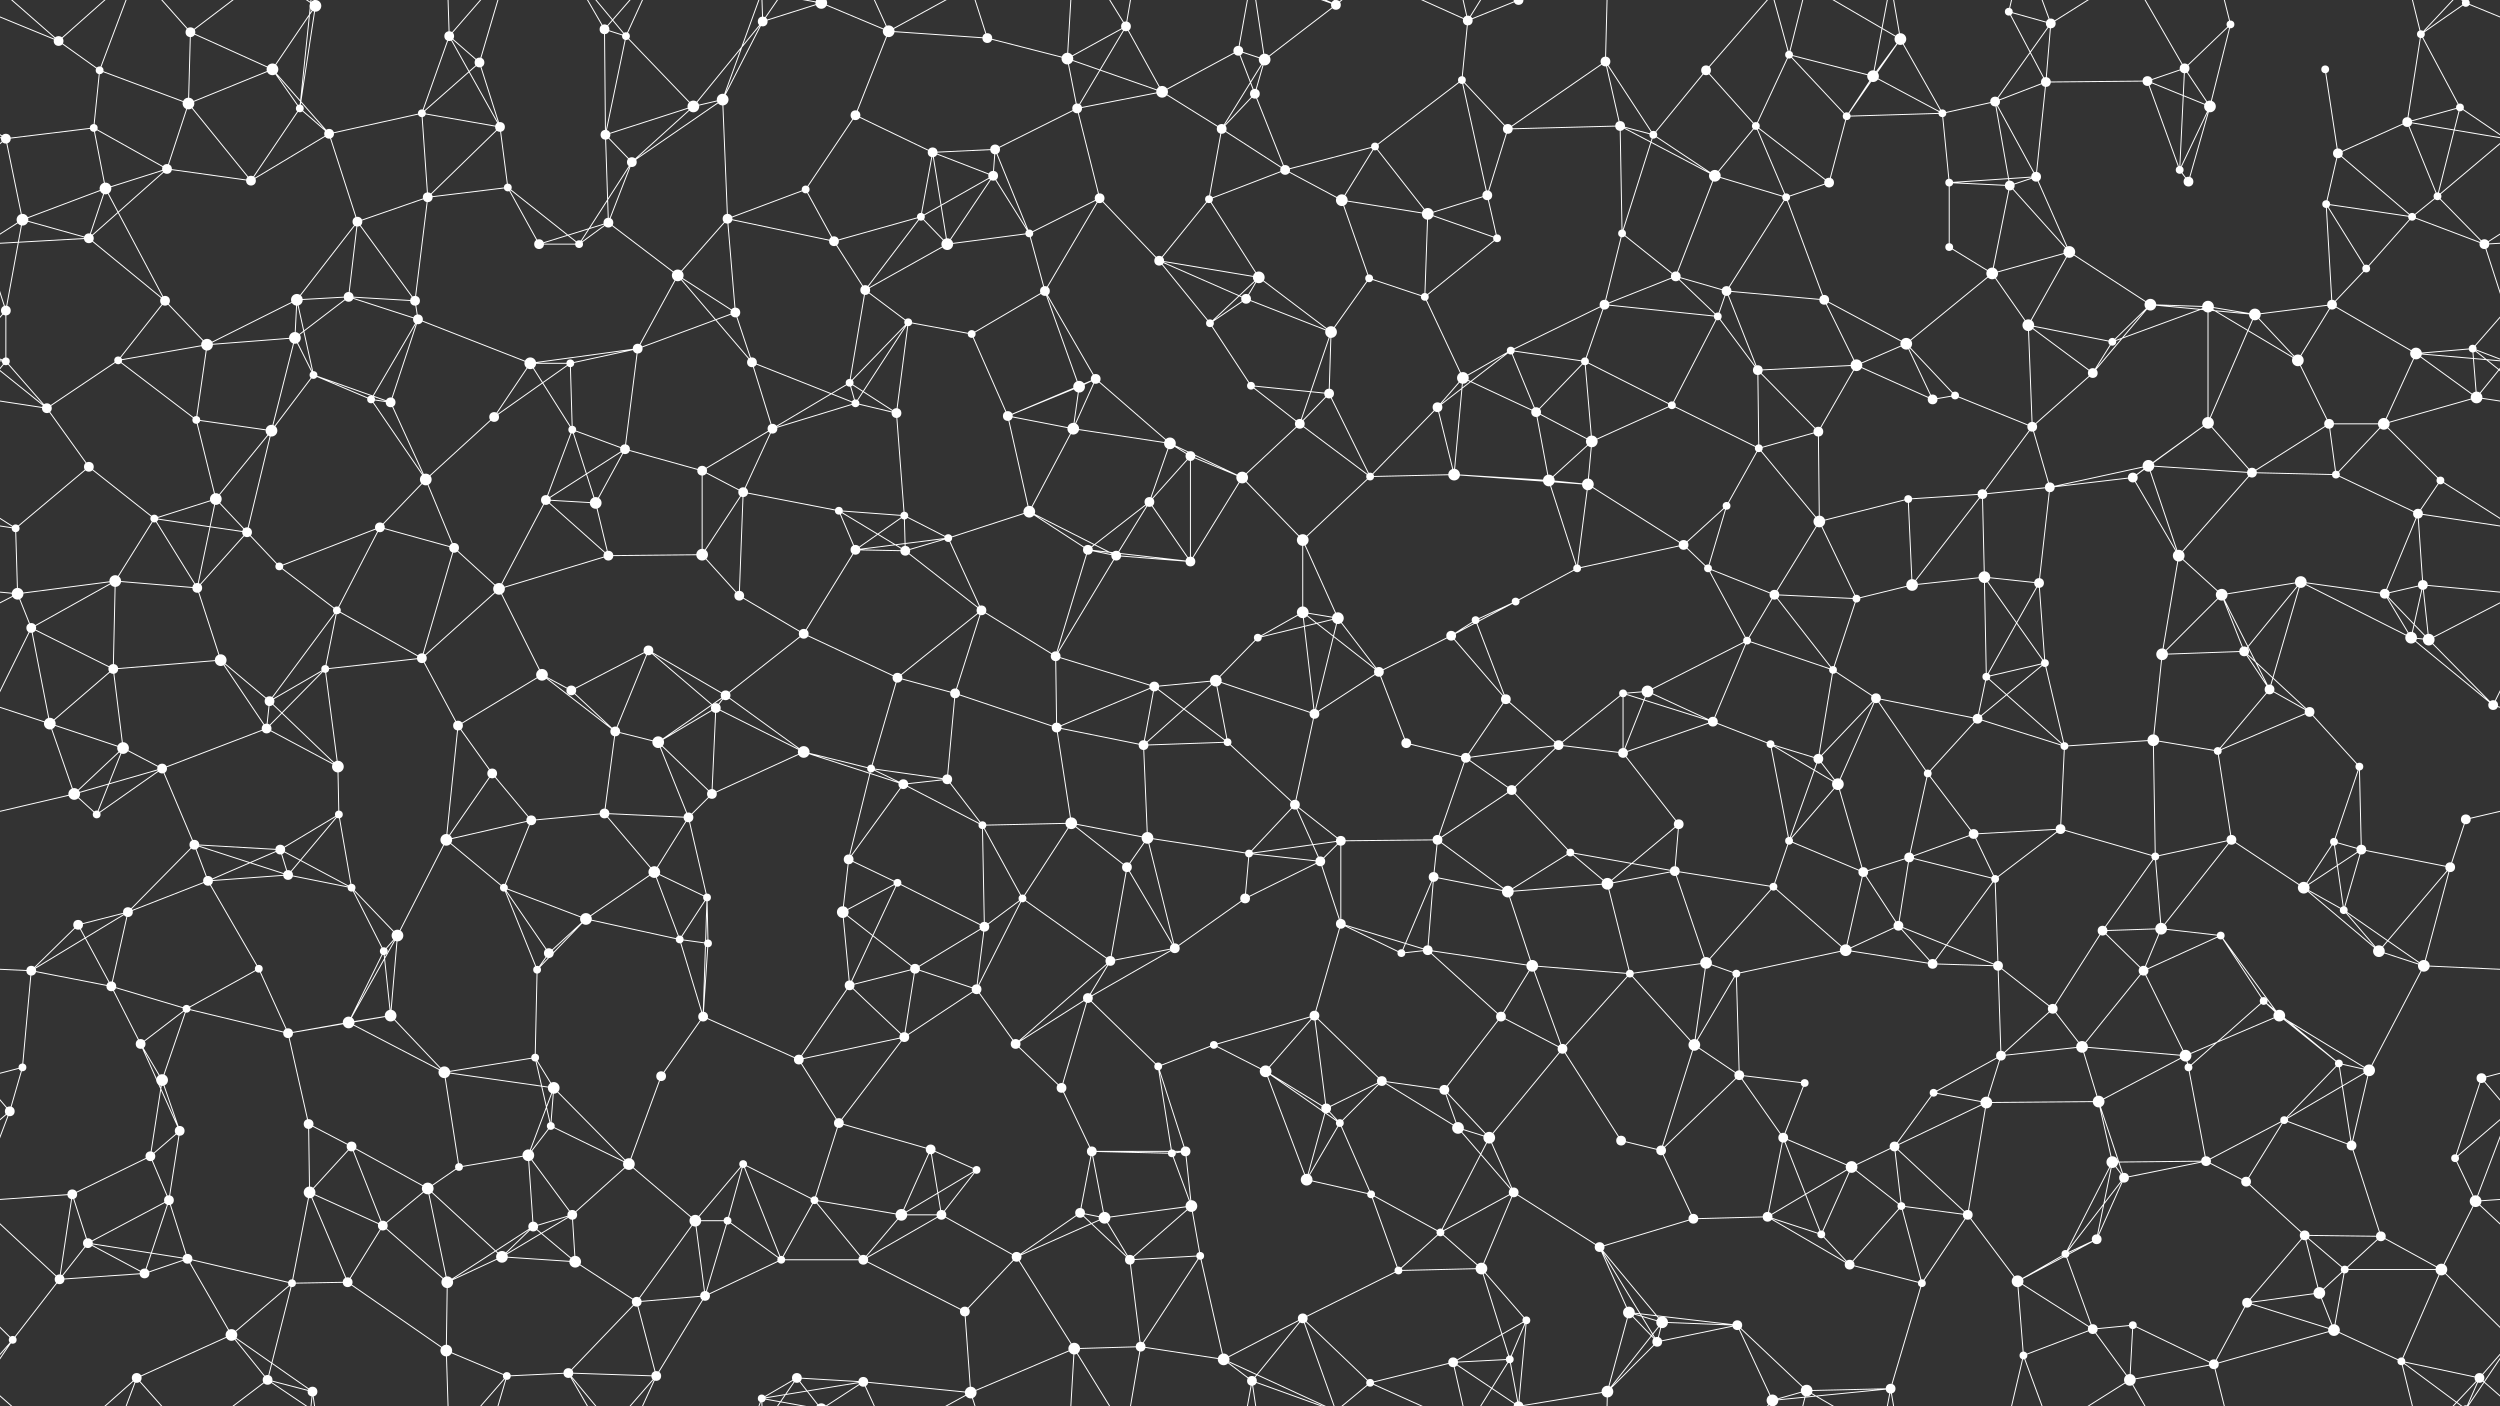 <svg xmlns="http://www.w3.org/2000/svg" width="2560" height="1440" fill="#fff"><rect width="100%" height="100%" fill="#333333" stroke="none"/><circle cx="60" cy="42" r="5"/><circle cx="102" cy="72" r="4"/><circle cx="195" cy="33" r="5"/><circle cx="279" cy="71" r="6"/><circle cx="323" cy="6" r="6"/><circle cx="460" cy="37" r="5"/><circle cx="491" cy="64" r="5"/><circle cx="619" cy="30" r="5"/><circle cx="641" cy="37" r="4"/><circle cx="781" cy="22" r="5"/><circle cx="841" cy="3" r="6"/><circle cx="841" cy="1443" r="6"/><circle cx="910" cy="32" r="6"/><circle cx="1011" cy="39" r="5"/><circle cx="1093" cy="60" r="6"/><circle cx="1153" cy="27" r="5"/><circle cx="1268" cy="52" r="5"/><circle cx="1295" cy="61" r="6"/><circle cx="1368" cy="5" r="5"/><circle cx="1503" cy="21" r="5"/><circle cx="1555" cy="0" r="5"/><circle cx="1555" cy="1440" r="5"/><circle cx="1644" cy="63" r="5"/><circle cx="1747" cy="72" r="5"/><circle cx="1832" cy="56" r="4"/><circle cx="1918" cy="78" r="6"/><circle cx="1946" cy="40" r="6"/><circle cx="2057" cy="12" r="4"/><circle cx="2100" cy="24" r="5"/><circle cx="2237" cy="70" r="5"/><circle cx="2284" cy="25" r="4"/><circle cx="2381" cy="71" r="4"/><circle cx="2479" cy="35" r="4"/><circle cx="2525" cy="3" r="4"/><circle cx="2525" cy="1443" r="4"/><circle cx="6" cy="142" r="5"/><circle cx="96" cy="131" r="4"/><circle cx="193" cy="106" r="6"/><circle cx="307" cy="111" r="4"/><circle cx="337" cy="137" r="5"/><circle cx="432" cy="116" r="4"/><circle cx="512" cy="130" r="5"/><circle cx="620" cy="138" r="5"/><circle cx="710" cy="109" r="6"/><circle cx="740" cy="102" r="6"/><circle cx="876" cy="118" r="5"/><circle cx="955" cy="156" r="5"/><circle cx="1019" cy="153" r="5"/><circle cx="1103" cy="111" r="5"/><circle cx="1190" cy="94" r="6"/><circle cx="1251" cy="132" r="5"/><circle cx="1285" cy="96" r="5"/><circle cx="1408" cy="150" r="4"/><circle cx="1497" cy="82" r="4"/><circle cx="1544" cy="132" r="5"/><circle cx="1659" cy="129" r="5"/><circle cx="1693" cy="138" r="4"/><circle cx="1798" cy="129" r="4"/><circle cx="1891" cy="119" r="4"/><circle cx="1989" cy="116" r="4"/><circle cx="2043" cy="104" r="5"/><circle cx="2095" cy="84" r="5"/><circle cx="2199" cy="83" r="5"/><circle cx="2263" cy="109" r="6"/><circle cx="2394" cy="157" r="5"/><circle cx="2465" cy="125" r="5"/><circle cx="2519" cy="110" r="4"/><circle cx="23" cy="225" r="6"/><circle cx="108" cy="193" r="6"/><circle cx="171" cy="173" r="5"/><circle cx="257" cy="185" r="5"/><circle cx="366" cy="227" r="5"/><circle cx="438" cy="202" r="5"/><circle cx="520" cy="192" r="4"/><circle cx="623" cy="228" r="5"/><circle cx="647" cy="166" r="5"/><circle cx="745" cy="224" r="5"/><circle cx="825" cy="194" r="4"/><circle cx="943" cy="222" r="4"/><circle cx="1017" cy="180" r="5"/><circle cx="1054" cy="239" r="4"/><circle cx="1126" cy="203" r="5"/><circle cx="1238" cy="204" r="4"/><circle cx="1316" cy="174" r="5"/><circle cx="1374" cy="205" r="6"/><circle cx="1462" cy="219" r="6"/><circle cx="1523" cy="200" r="5"/><circle cx="1661" cy="239" r="4"/><circle cx="1756" cy="180" r="6"/><circle cx="1829" cy="202" r="4"/><circle cx="1873" cy="187" r="5"/><circle cx="1996" cy="187" r="4"/><circle cx="2058" cy="190" r="5"/><circle cx="2085" cy="181" r="5"/><circle cx="2232" cy="174" r="4"/><circle cx="2241" cy="186" r="5"/><circle cx="2382" cy="209" r="4"/><circle cx="2470" cy="222" r="4"/><circle cx="2496" cy="201" r="4"/><circle cx="6" cy="318" r="5"/><circle cx="91" cy="244" r="5"/><circle cx="169" cy="308" r="5"/><circle cx="304" cy="307" r="6"/><circle cx="357" cy="304" r="5"/><circle cx="425" cy="308" r="5"/><circle cx="552" cy="250" r="5"/><circle cx="593" cy="250" r="4"/><circle cx="694" cy="282" r="6"/><circle cx="753" cy="320" r="5"/><circle cx="854" cy="247" r="5"/><circle cx="886" cy="297" r="5"/><circle cx="970" cy="250" r="6"/><circle cx="1070" cy="298" r="5"/><circle cx="1187" cy="267" r="5"/><circle cx="1276" cy="306" r="5"/><circle cx="1289" cy="284" r="6"/><circle cx="1402" cy="285" r="4"/><circle cx="1459" cy="304" r="4"/><circle cx="1533" cy="244" r="4"/><circle cx="1643" cy="312" r="5"/><circle cx="1716" cy="283" r="5"/><circle cx="1768" cy="298" r="5"/><circle cx="1868" cy="307" r="5"/><circle cx="1996" cy="253" r="4"/><circle cx="2040" cy="280" r="6"/><circle cx="2119" cy="258" r="6"/><circle cx="2202" cy="312" r="6"/><circle cx="2261" cy="314" r="6"/><circle cx="2388" cy="312" r="5"/><circle cx="2423" cy="275" r="4"/><circle cx="2544" cy="250" r="5"/><circle cx="6" cy="370" r="4"/><circle cx="121" cy="369" r="4"/><circle cx="212" cy="353" r="6"/><circle cx="302" cy="346" r="6"/><circle cx="321" cy="384" r="4"/><circle cx="428" cy="327" r="5"/><circle cx="543" cy="372" r="6"/><circle cx="584" cy="372" r="4"/><circle cx="653" cy="357" r="5"/><circle cx="770" cy="371" r="5"/><circle cx="870" cy="392" r="4"/><circle cx="930" cy="330" r="4"/><circle cx="995" cy="342" r="4"/><circle cx="1105" cy="396" r="6"/><circle cx="1122" cy="388" r="5"/><circle cx="1239" cy="331" r="4"/><circle cx="1281" cy="395" r="4"/><circle cx="1363" cy="340" r="6"/><circle cx="1498" cy="387" r="6"/><circle cx="1547" cy="359" r="4"/><circle cx="1623" cy="370" r="4"/><circle cx="1759" cy="324" r="4"/><circle cx="1800" cy="379" r="5"/><circle cx="1901" cy="374" r="6"/><circle cx="1952" cy="352" r="6"/><circle cx="2077" cy="333" r="6"/><circle cx="2143" cy="382" r="5"/><circle cx="2163" cy="350" r="4"/><circle cx="2309" cy="322" r="6"/><circle cx="2353" cy="369" r="6"/><circle cx="2474" cy="362" r="6"/><circle cx="2532" cy="357" r="4"/><circle cx="48" cy="418" r="5"/><circle cx="91" cy="478" r="5"/><circle cx="201" cy="430" r="4"/><circle cx="278" cy="441" r="6"/><circle cx="380" cy="409" r="4"/><circle cx="400" cy="412" r="5"/><circle cx="506" cy="427" r="5"/><circle cx="586" cy="440" r="4"/><circle cx="640" cy="460" r="5"/><circle cx="791" cy="439" r="5"/><circle cx="876" cy="413" r="4"/><circle cx="918" cy="423" r="5"/><circle cx="1032" cy="426" r="5"/><circle cx="1099" cy="439" r="6"/><circle cx="1198" cy="454" r="6"/><circle cx="1219" cy="467" r="5"/><circle cx="1331" cy="434" r="5"/><circle cx="1361" cy="403" r="5"/><circle cx="1472" cy="417" r="5"/><circle cx="1573" cy="422" r="5"/><circle cx="1630" cy="452" r="6"/><circle cx="1712" cy="415" r="4"/><circle cx="1801" cy="459" r="4"/><circle cx="1862" cy="442" r="5"/><circle cx="1979" cy="409" r="5"/><circle cx="2002" cy="405" r="4"/><circle cx="2081" cy="437" r="5"/><circle cx="2200" cy="477" r="6"/><circle cx="2261" cy="433" r="6"/><circle cx="2385" cy="434" r="5"/><circle cx="2441" cy="434" r="6"/><circle cx="2536" cy="407" r="6"/><circle cx="16" cy="541" r="4"/><circle cx="158" cy="531" r="4"/><circle cx="221" cy="511" r="6"/><circle cx="253" cy="545" r="5"/><circle cx="389" cy="540" r="5"/><circle cx="436" cy="491" r="6"/><circle cx="559" cy="512" r="5"/><circle cx="610" cy="515" r="6"/><circle cx="719" cy="482" r="5"/><circle cx="761" cy="504" r="5"/><circle cx="859" cy="523" r="4"/><circle cx="926" cy="528" r="4"/><circle cx="971" cy="551" r="4"/><circle cx="1054" cy="524" r="6"/><circle cx="1177" cy="514" r="5"/><circle cx="1272" cy="489" r="6"/><circle cx="1334" cy="553" r="6"/><circle cx="1403" cy="488" r="4"/><circle cx="1489" cy="486" r="6"/><circle cx="1586" cy="492" r="6"/><circle cx="1626" cy="496" r="6"/><circle cx="1724" cy="558" r="5"/><circle cx="1768" cy="518" r="4"/><circle cx="1863" cy="534" r="6"/><circle cx="1954" cy="511" r="4"/><circle cx="2030" cy="506" r="5"/><circle cx="2099" cy="499" r="5"/><circle cx="2184" cy="489" r="5"/><circle cx="2306" cy="484" r="5"/><circle cx="2392" cy="486" r="4"/><circle cx="2476" cy="526" r="5"/><circle cx="2499" cy="492" r="4"/><circle cx="18" cy="608" r="6"/><circle cx="118" cy="595" r="6"/><circle cx="202" cy="602" r="5"/><circle cx="286" cy="580" r="4"/><circle cx="345" cy="625" r="4"/><circle cx="465" cy="561" r="5"/><circle cx="511" cy="603" r="6"/><circle cx="623" cy="569" r="5"/><circle cx="719" cy="568" r="6"/><circle cx="757" cy="610" r="5"/><circle cx="876" cy="563" r="5"/><circle cx="927" cy="564" r="5"/><circle cx="1005" cy="625" r="5"/><circle cx="1114" cy="563" r="5"/><circle cx="1143" cy="569" r="5"/><circle cx="1219" cy="575" r="5"/><circle cx="1334" cy="627" r="6"/><circle cx="1370" cy="633" r="6"/><circle cx="1511" cy="635" r="4"/><circle cx="1552" cy="616" r="4"/><circle cx="1615" cy="582" r="4"/><circle cx="1749" cy="582" r="4"/><circle cx="1817" cy="609" r="5"/><circle cx="1901" cy="613" r="4"/><circle cx="1958" cy="599" r="6"/><circle cx="2032" cy="591" r="6"/><circle cx="2088" cy="597" r="5"/><circle cx="2231" cy="569" r="6"/><circle cx="2275" cy="609" r="6"/><circle cx="2356" cy="596" r="6"/><circle cx="2442" cy="608" r="5"/><circle cx="2481" cy="599" r="5"/><circle cx="32" cy="643" r="5"/><circle cx="116" cy="685" r="5"/><circle cx="226" cy="676" r="6"/><circle cx="276" cy="718" r="5"/><circle cx="333" cy="685" r="4"/><circle cx="432" cy="674" r="5"/><circle cx="555" cy="691" r="6"/><circle cx="585" cy="707" r="5"/><circle cx="664" cy="666" r="5"/><circle cx="743" cy="712" r="5"/><circle cx="823" cy="649" r="5"/><circle cx="919" cy="694" r="5"/><circle cx="978" cy="710" r="5"/><circle cx="1081" cy="672" r="5"/><circle cx="1182" cy="703" r="5"/><circle cx="1245" cy="697" r="6"/><circle cx="1288" cy="653" r="4"/><circle cx="1412" cy="688" r="5"/><circle cx="1486" cy="651" r="5"/><circle cx="1542" cy="716" r="5"/><circle cx="1662" cy="710" r="4"/><circle cx="1687" cy="708" r="6"/><circle cx="1789" cy="656" r="4"/><circle cx="1877" cy="686" r="4"/><circle cx="1921" cy="715" r="5"/><circle cx="2034" cy="693" r="4"/><circle cx="2094" cy="679" r="4"/><circle cx="2214" cy="670" r="6"/><circle cx="2298" cy="667" r="5"/><circle cx="2324" cy="706" r="5"/><circle cx="2469" cy="653" r="6"/><circle cx="2487" cy="655" r="6"/><circle cx="51" cy="741" r="6"/><circle cx="126" cy="766" r="6"/><circle cx="166" cy="787" r="5"/><circle cx="273" cy="746" r="5"/><circle cx="346" cy="785" r="6"/><circle cx="469" cy="743" r="5"/><circle cx="504" cy="792" r="5"/><circle cx="630" cy="749" r="5"/><circle cx="674" cy="760" r="6"/><circle cx="733" cy="725" r="5"/><circle cx="823" cy="770" r="6"/><circle cx="892" cy="787" r="4"/><circle cx="970" cy="798" r="5"/><circle cx="1082" cy="745" r="5"/><circle cx="1171" cy="763" r="5"/><circle cx="1257" cy="760" r="4"/><circle cx="1346" cy="731" r="5"/><circle cx="1440" cy="761" r="5"/><circle cx="1501" cy="776" r="5"/><circle cx="1596" cy="763" r="5"/><circle cx="1662" cy="771" r="5"/><circle cx="1754" cy="739" r="5"/><circle cx="1813" cy="762" r="4"/><circle cx="1862" cy="777" r="5"/><circle cx="1974" cy="792" r="4"/><circle cx="2025" cy="736" r="5"/><circle cx="2114" cy="764" r="4"/><circle cx="2205" cy="758" r="6"/><circle cx="2271" cy="769" r="4"/><circle cx="2365" cy="729" r="5"/><circle cx="2416" cy="785" r="4"/><circle cx="2553" cy="722" r="5"/><circle cx="76" cy="813" r="6"/><circle cx="99" cy="834" r="4"/><circle cx="199" cy="865" r="5"/><circle cx="287" cy="870" r="5"/><circle cx="347" cy="834" r="4"/><circle cx="457" cy="860" r="6"/><circle cx="544" cy="840" r="5"/><circle cx="619" cy="833" r="5"/><circle cx="705" cy="837" r="5"/><circle cx="729" cy="813" r="5"/><circle cx="869" cy="880" r="5"/><circle cx="925" cy="803" r="5"/><circle cx="1006" cy="845" r="4"/><circle cx="1097" cy="843" r="6"/><circle cx="1175" cy="858" r="6"/><circle cx="1279" cy="874" r="4"/><circle cx="1326" cy="824" r="5"/><circle cx="1373" cy="861" r="5"/><circle cx="1472" cy="860" r="5"/><circle cx="1548" cy="809" r="5"/><circle cx="1608" cy="873" r="4"/><circle cx="1719" cy="844" r="5"/><circle cx="1832" cy="861" r="4"/><circle cx="1882" cy="803" r="6"/><circle cx="1955" cy="878" r="5"/><circle cx="2021" cy="854" r="5"/><circle cx="2110" cy="849" r="5"/><circle cx="2207" cy="877" r="4"/><circle cx="2285" cy="860" r="5"/><circle cx="2390" cy="862" r="4"/><circle cx="2418" cy="870" r="5"/><circle cx="2525" cy="839" r="5"/><circle cx="80" cy="947" r="5"/><circle cx="131" cy="934" r="5"/><circle cx="213" cy="902" r="5"/><circle cx="295" cy="896" r="5"/><circle cx="360" cy="909" r="4"/><circle cx="407" cy="958" r="6"/><circle cx="516" cy="909" r="4"/><circle cx="600" cy="941" r="6"/><circle cx="670" cy="893" r="6"/><circle cx="724" cy="919" r="4"/><circle cx="863" cy="934" r="6"/><circle cx="919" cy="904" r="4"/><circle cx="1008" cy="949" r="5"/><circle cx="1047" cy="920" r="4"/><circle cx="1154" cy="888" r="5"/><circle cx="1275" cy="920" r="5"/><circle cx="1352" cy="882" r="5"/><circle cx="1373" cy="946" r="5"/><circle cx="1468" cy="898" r="5"/><circle cx="1544" cy="913" r="6"/><circle cx="1646" cy="905" r="6"/><circle cx="1715" cy="892" r="5"/><circle cx="1816" cy="908" r="4"/><circle cx="1908" cy="893" r="5"/><circle cx="1944" cy="948" r="5"/><circle cx="2043" cy="900" r="4"/><circle cx="2153" cy="953" r="5"/><circle cx="2213" cy="951" r="6"/><circle cx="2274" cy="958" r="4"/><circle cx="2359" cy="909" r="6"/><circle cx="2400" cy="932" r="4"/><circle cx="2509" cy="888" r="5"/><circle cx="32" cy="994" r="5"/><circle cx="114" cy="1010" r="5"/><circle cx="191" cy="1033" r="4"/><circle cx="265" cy="992" r="4"/><circle cx="393" cy="974" r="4"/><circle cx="400" cy="1040" r="6"/><circle cx="550" cy="993" r="4"/><circle cx="562" cy="976" r="5"/><circle cx="696" cy="962" r="4"/><circle cx="725" cy="966" r="4"/><circle cx="870" cy="1009" r="5"/><circle cx="937" cy="992" r="5"/><circle cx="1000" cy="1013" r="5"/><circle cx="1114" cy="1022" r="5"/><circle cx="1137" cy="984" r="5"/><circle cx="1203" cy="971" r="5"/><circle cx="1346" cy="1040" r="5"/><circle cx="1435" cy="976" r="4"/><circle cx="1462" cy="973" r="5"/><circle cx="1569" cy="989" r="6"/><circle cx="1669" cy="997" r="4"/><circle cx="1747" cy="986" r="6"/><circle cx="1778" cy="997" r="4"/><circle cx="1890" cy="973" r="6"/><circle cx="1979" cy="987" r="5"/><circle cx="2046" cy="989" r="5"/><circle cx="2102" cy="1033" r="5"/><circle cx="2195" cy="994" r="5"/><circle cx="2318" cy="1025" r="4"/><circle cx="2334" cy="1040" r="6"/><circle cx="2436" cy="974" r="6"/><circle cx="2482" cy="989" r="6"/><circle cx="23" cy="1093" r="4"/><circle cx="144" cy="1069" r="5"/><circle cx="166" cy="1106" r="6"/><circle cx="295" cy="1058" r="5"/><circle cx="357" cy="1047" r="6"/><circle cx="455" cy="1098" r="6"/><circle cx="548" cy="1083" r="4"/><circle cx="567" cy="1114" r="6"/><circle cx="677" cy="1102" r="5"/><circle cx="720" cy="1041" r="5"/><circle cx="818" cy="1085" r="5"/><circle cx="926" cy="1062" r="5"/><circle cx="1040" cy="1069" r="5"/><circle cx="1087" cy="1114" r="5"/><circle cx="1186" cy="1092" r="4"/><circle cx="1243" cy="1070" r="4"/><circle cx="1296" cy="1097" r="6"/><circle cx="1415" cy="1107" r="5"/><circle cx="1479" cy="1116" r="5"/><circle cx="1537" cy="1041" r="5"/><circle cx="1600" cy="1074" r="5"/><circle cx="1735" cy="1070" r="6"/><circle cx="1781" cy="1101" r="5"/><circle cx="1848" cy="1109" r="4"/><circle cx="1980" cy="1119" r="4"/><circle cx="2049" cy="1081" r="5"/><circle cx="2132" cy="1072" r="6"/><circle cx="2238" cy="1081" r="6"/><circle cx="2241" cy="1093" r="4"/><circle cx="2395" cy="1089" r="4"/><circle cx="2426" cy="1096" r="6"/><circle cx="2541" cy="1104" r="5"/><circle cx="10" cy="1138" r="5"/><circle cx="154" cy="1184" r="5"/><circle cx="184" cy="1158" r="5"/><circle cx="316" cy="1151" r="5"/><circle cx="360" cy="1174" r="5"/><circle cx="470" cy="1195" r="4"/><circle cx="541" cy="1183" r="6"/><circle cx="564" cy="1153" r="4"/><circle cx="644" cy="1192" r="6"/><circle cx="761" cy="1192" r="4"/><circle cx="859" cy="1150" r="5"/><circle cx="953" cy="1177" r="5"/><circle cx="1000" cy="1198" r="4"/><circle cx="1118" cy="1179" r="5"/><circle cx="1200" cy="1181" r="4"/><circle cx="1214" cy="1179" r="5"/><circle cx="1358" cy="1135" r="5"/><circle cx="1372" cy="1150" r="4"/><circle cx="1493" cy="1155" r="6"/><circle cx="1525" cy="1165" r="6"/><circle cx="1660" cy="1168" r="5"/><circle cx="1701" cy="1178" r="5"/><circle cx="1826" cy="1165" r="5"/><circle cx="1896" cy="1195" r="6"/><circle cx="1940" cy="1174" r="5"/><circle cx="2034" cy="1129" r="6"/><circle cx="2149" cy="1128" r="6"/><circle cx="2163" cy="1190" r="6"/><circle cx="2259" cy="1189" r="5"/><circle cx="2339" cy="1147" r="4"/><circle cx="2408" cy="1173" r="5"/><circle cx="2514" cy="1186" r="4"/><circle cx="74" cy="1223" r="5"/><circle cx="90" cy="1273" r="5"/><circle cx="173" cy="1229" r="5"/><circle cx="317" cy="1221" r="6"/><circle cx="392" cy="1255" r="5"/><circle cx="438" cy="1217" r="6"/><circle cx="546" cy="1256" r="5"/><circle cx="586" cy="1244" r="5"/><circle cx="712" cy="1250" r="6"/><circle cx="745" cy="1250" r="4"/><circle cx="834" cy="1229" r="4"/><circle cx="923" cy="1244" r="6"/><circle cx="964" cy="1244" r="5"/><circle cx="1106" cy="1242" r="5"/><circle cx="1131" cy="1247" r="6"/><circle cx="1220" cy="1235" r="6"/><circle cx="1338" cy="1208" r="6"/><circle cx="1404" cy="1223" r="4"/><circle cx="1475" cy="1262" r="4"/><circle cx="1550" cy="1221" r="5"/><circle cx="1638" cy="1277" r="5"/><circle cx="1734" cy="1248" r="5"/><circle cx="1810" cy="1246" r="5"/><circle cx="1865" cy="1264" r="4"/><circle cx="1947" cy="1235" r="4"/><circle cx="2015" cy="1244" r="5"/><circle cx="2147" cy="1269" r="5"/><circle cx="2175" cy="1206" r="5"/><circle cx="2300" cy="1210" r="5"/><circle cx="2360" cy="1265" r="5"/><circle cx="2438" cy="1266" r="5"/><circle cx="2535" cy="1230" r="6"/><circle cx="61" cy="1310" r="5"/><circle cx="148" cy="1304" r="5"/><circle cx="192" cy="1289" r="5"/><circle cx="299" cy="1314" r="4"/><circle cx="356" cy="1313" r="5"/><circle cx="458" cy="1313" r="6"/><circle cx="514" cy="1287" r="6"/><circle cx="589" cy="1292" r="6"/><circle cx="652" cy="1333" r="5"/><circle cx="722" cy="1327" r="5"/><circle cx="800" cy="1290" r="4"/><circle cx="884" cy="1290" r="5"/><circle cx="988" cy="1343" r="5"/><circle cx="1041" cy="1287" r="5"/><circle cx="1157" cy="1290" r="5"/><circle cx="1229" cy="1286" r="4"/><circle cx="1334" cy="1350" r="5"/><circle cx="1432" cy="1301" r="4"/><circle cx="1517" cy="1299" r="6"/><circle cx="1563" cy="1352" r="4"/><circle cx="1668" cy="1344" r="6"/><circle cx="1702" cy="1354" r="6"/><circle cx="1779" cy="1357" r="5"/><circle cx="1894" cy="1295" r="5"/><circle cx="1968" cy="1314" r="4"/><circle cx="2066" cy="1312" r="6"/><circle cx="2115" cy="1284" r="4"/><circle cx="2184" cy="1357" r="4"/><circle cx="2301" cy="1334" r="5"/><circle cx="2375" cy="1324" r="6"/><circle cx="2401" cy="1300" r="4"/><circle cx="2500" cy="1300" r="6"/><circle cx="13" cy="1372" r="4"/><circle cx="140" cy="1411" r="5"/><circle cx="237" cy="1367" r="6"/><circle cx="274" cy="1413" r="5"/><circle cx="320" cy="1425" r="5"/><circle cx="457" cy="1383" r="6"/><circle cx="519" cy="1409" r="4"/><circle cx="582" cy="1406" r="5"/><circle cx="672" cy="1409" r="5"/><circle cx="780" cy="1432" r="4"/><circle cx="816" cy="1411" r="5"/><circle cx="884" cy="1415" r="5"/><circle cx="994" cy="1426" r="6"/><circle cx="1100" cy="1381" r="6"/><circle cx="1168" cy="1379" r="5"/><circle cx="1253" cy="1392" r="6"/><circle cx="1282" cy="1414" r="5"/><circle cx="1403" cy="1416" r="4"/><circle cx="1488" cy="1395" r="5"/><circle cx="1546" cy="1392" r="4"/><circle cx="1646" cy="1425" r="6"/><circle cx="1697" cy="1374" r="5"/><circle cx="1815" cy="1434" r="6"/><circle cx="1850" cy="1424" r="6"/><circle cx="1936" cy="1422" r="5"/><circle cx="2072" cy="1388" r="4"/><circle cx="2143" cy="1361" r="5"/><circle cx="2181" cy="1413" r="6"/><circle cx="2267" cy="1397" r="5"/><circle cx="2390" cy="1362" r="6"/><circle cx="2459" cy="1394" r="4"/><circle cx="2539" cy="1411" r="5"/><path stroke="#fff" d="M60 42L102 72M60 42L-35 3M60 42L140 -29M60 42L-21 -29M2620 42L2525 3M2620 42L2539 -29M60 1482L140 1411M60 1482L-21 1411M2620 1482L2539 1411M102 72L96 131M102 72L193 106M102 72L140 -29M102 1512L140 1411M195 33L279 71M195 33L193 106M195 33L140 -29M195 33L274 -27M195 1473L140 1411M195 1473L274 1413M279 71L323 6M279 71L193 106M279 71L307 111M279 71L337 137M323 6L307 111M323 6L274 -27M323 6L320 -15M323 1446L274 1413M323 1446L320 1425M460 37L491 64M460 37L432 116M460 37L512 130M460 37L457 -57M460 37L519 -31M460 1477L457 1383M460 1477L519 1409M491 64L432 116M491 64L512 130M491 64L519 -31M491 1504L519 1409M619 30L641 37M619 30L620 138M619 30L582 -34M619 30L672 -31M619 1470L582 1406M619 1470L672 1409M641 37L620 138M641 37L710 109M641 37L582 -34M641 37L672 -31M641 1477L582 1406M641 1477L672 1409M781 22L841 3M781 22L710 109M781 22L740 102M781 22L780 -8M781 22L816 -29M781 1462L780 1432M781 1462L816 1411M841 3L910 32M841 3L780 -8M841 3L816 -29M841 3L884 -25M841 1443L780 1432M841 1443L816 1411M841 1443L884 1415M910 32L1011 39M910 32L876 118M910 32L884 -25M910 32L994 -14M910 1472L884 1415M910 1472L994 1426M1011 39L1093 60M1011 39L994 -14M1011 1479L994 1426M1093 60L1153 27M1093 60L1103 111M1093 60L1190 94M1093 60L1100 -59M1093 1500L1100 1381M1153 27L1103 111M1153 27L1190 94M1153 27L1100 -59M1153 27L1168 -61M1153 1467L1100 1381M1153 1467L1168 1379M1268 52L1295 61M1268 52L1190 94M1268 52L1285 96M1268 52L1282 -26M1268 1492L1282 1414M1295 61L1368 5M1295 61L1251 132M1295 61L1285 96M1295 61L1282 -26M1295 1501L1282 1414M1368 5L1334 -90M1368 5L1253 -48M1368 5L1282 -26M1368 5L1403 -24M1368 1445L1334 1350M1368 1445L1253 1392M1368 1445L1282 1414M1368 1445L1403 1416M1503 21L1555 0M1503 21L1497 82M1503 21L1403 -24M1503 21L1488 -45M1503 21L1546 -48M1503 1461L1403 1416M1503 1461L1488 1395M1503 1461L1546 1392M1555 0L1563 -88M1555 0L1488 -45M1555 0L1546 -48M1555 0L1646 -15M1555 1440L1563 1352M1555 1440L1488 1395M1555 1440L1546 1392M1555 1440L1646 1425M1644 63L1544 132M1644 63L1659 129M1644 63L1693 138M1644 63L1646 -15M1644 1503L1646 1425M1747 72L1693 138M1747 72L1798 129M1747 72L1815 -6M1747 1512L1815 1434M1832 56L1918 78M1832 56L1798 129M1832 56L1891 119M1832 56L1815 -6M1832 56L1850 -16M1832 1496L1815 1434M1832 1496L1850 1424M1918 78L1946 40M1918 78L1891 119M1918 78L1989 116M1918 78L1936 -18M1918 1518L1936 1422M1946 40L1891 119M1946 40L1989 116M1946 40L1850 -16M1946 40L1936 -18M1946 1480L1850 1424M1946 1480L1936 1422M2057 12L2100 24M2057 12L2095 84M2057 12L2072 -52M2057 1452L2072 1388M2100 24L2043 104M2100 24L2095 84M2100 24L2072 -52M2100 24L2181 -27M2100 1464L2072 1388M2100 1464L2181 1413M2237 70L2284 25M2237 70L2199 83M2237 70L2263 109M2237 70L2232 174M2237 70L2181 -27M2237 1510L2181 1413M2284 25L2263 109M2284 25L2267 -43M2284 1465L2267 1397M2381 71L2394 157M2479 35L2525 3M2479 35L2465 125M2479 35L2519 110M2479 35L2459 -46M2479 35L2539 -29M2479 1475L2459 1394M2479 1475L2539 1411M2525 3L2573 -68M2525 3L2459 -46M2525 3L2539 -29M-35 3L13 -68M-35 1443L13 1372M2525 1443L2573 1372M2525 1443L2459 1394M2525 1443L2539 1411M6 142L96 131M6 142L-95 125M6 142L-41 110M6 142L23 225M6 142L-64 201M2566 142L2465 125M2566 142L2519 110M2566 142L2496 201M96 131L108 193M96 131L171 173M193 106L171 173M193 106L257 185M307 111L337 137M307 111L257 185M307 111L320 -15M307 1551L320 1425M337 137L432 116M337 137L257 185M337 137L366 227M432 116L512 130M432 116L438 202M512 130L438 202M512 130L520 192M620 138L710 109M620 138L623 228M620 138L647 166M710 109L740 102M710 109L647 166M740 102L647 166M740 102L745 224M740 102L780 -8M740 1542L780 1432M876 118L955 156M876 118L825 194M955 156L1019 153M955 156L943 222M955 156L1017 180M955 156L970 250M1019 153L1103 111M1019 153L1017 180M1019 153L1054 239M1103 111L1190 94M1103 111L1126 203M1190 94L1251 132M1251 132L1285 96M1251 132L1238 204M1251 132L1316 174M1285 96L1316 174M1408 150L1497 82M1408 150L1316 174M1408 150L1374 205M1408 150L1462 219M1497 82L1544 132M1497 82L1523 200M1544 132L1659 129M1544 132L1523 200M1659 129L1693 138M1659 129L1661 239M1659 129L1756 180M1693 138L1661 239M1693 138L1756 180M1798 129L1756 180M1798 129L1829 202M1798 129L1873 187M1891 119L1989 116M1891 119L1873 187M1989 116L2043 104M1989 116L1996 187M2043 104L2095 84M2043 104L2058 190M2043 104L2085 181M2095 84L2199 83M2095 84L2085 181M2199 83L2263 109M2199 83L2232 174M2263 109L2232 174M2263 109L2241 186M2394 157L2465 125M2394 157L2382 209M2394 157L2470 222M2465 125L2519 110M2465 125L2496 201M2519 110L2496 201M23 225L108 193M23 225L6 318M23 225L91 244M23 225L-16 250M2583 225L2544 250M108 193L171 173M108 193L91 244M108 193L169 308M171 173L257 185M171 173L91 244M366 227L438 202M366 227L304 307M366 227L357 304M366 227L425 308M438 202L520 192M438 202L425 308M520 192L552 250M520 192L593 250M623 228L647 166M623 228L552 250M623 228L593 250M623 228L694 282M647 166L593 250M745 224L825 194M745 224L694 282M745 224L753 320M745 224L854 247M825 194L854 247M943 222L1017 180M943 222L854 247M943 222L886 297M943 222L970 250M1017 180L1054 239M1017 180L970 250M1054 239L1126 203M1054 239L970 250M1054 239L1070 298M1126 203L1070 298M1126 203L1187 267M1238 204L1316 174M1238 204L1187 267M1238 204L1289 284M1316 174L1374 205M1374 205L1462 219M1374 205L1402 285M1462 219L1523 200M1462 219L1459 304M1462 219L1533 244M1523 200L1533 244M1661 239L1643 312M1661 239L1716 283M1756 180L1829 202M1756 180L1716 283M1829 202L1873 187M1829 202L1768 298M1829 202L1868 307M1996 187L2058 190M1996 187L2085 181M1996 187L1996 253M2058 190L2085 181M2058 190L2040 280M2058 190L2119 258M2085 181L2119 258M2232 174L2241 186M2382 209L2470 222M2382 209L2388 312M2382 209L2423 275M2470 222L2496 201M2470 222L2423 275M2470 222L2544 250M2496 201L2544 250M6 318L-16 250M6 318L6 370M6 318L-28 357M2566 318L2544 250M2566 318L2532 357M91 244L169 308M91 244L-16 250M2651 244L2544 250M169 308L121 369M169 308L212 353M304 307L357 304M304 307L212 353M304 307L302 346M304 307L321 384M357 304L425 308M357 304L302 346M357 304L428 327M425 308L428 327M552 250L593 250M694 282L753 320M694 282L653 357M694 282L770 371M753 320L653 357M753 320L770 371M854 247L886 297M886 297L970 250M886 297L870 392M886 297L930 330M1070 298L995 342M1070 298L1105 396M1070 298L1122 388M1187 267L1276 306M1187 267L1289 284M1187 267L1239 331M1276 306L1289 284M1276 306L1239 331M1276 306L1363 340M1289 284L1239 331M1289 284L1363 340M1402 285L1459 304M1402 285L1363 340M1459 304L1533 244M1459 304L1498 387M1643 312L1716 283M1643 312L1547 359M1643 312L1623 370M1643 312L1759 324M1716 283L1768 298M1716 283L1759 324M1768 298L1868 307M1768 298L1759 324M1768 298L1800 379M1868 307L1901 374M1868 307L1952 352M1996 253L2040 280M2040 280L2119 258M2040 280L1952 352M2040 280L2077 333M2119 258L2202 312M2119 258L2077 333M2202 312L2261 314M2202 312L2143 382M2202 312L2163 350M2202 312L2309 322M2261 314L2163 350M2261 314L2309 322M2261 314L2353 369M2261 314L2261 433M2388 312L2423 275M2388 312L2309 322M2388 312L2353 369M2388 312L2474 362M6 370L-86 362M6 370L-28 357M6 370L48 418M6 370L-24 407M2566 370L2474 362M2566 370L2532 357M2566 370L2536 407M121 369L212 353M121 369L48 418M121 369L201 430M212 353L302 346M212 353L201 430M302 346L321 384M302 346L278 441M321 384L278 441M321 384L380 409M321 384L400 412M428 327L543 372M428 327L380 409M428 327L400 412M543 372L584 372M543 372L653 357M543 372L506 427M543 372L586 440M584 372L653 357M584 372L506 427M584 372L586 440M653 357L640 460M770 371L791 439M770 371L876 413M870 392L930 330M870 392L791 439M870 392L876 413M870 392L918 423M930 330L995 342M930 330L876 413M930 330L918 423M995 342L1032 426M1105 396L1122 388M1105 396L1032 426M1105 396L1099 439M1122 388L1032 426M1122 388L1099 439M1122 388L1198 454M1239 331L1281 395M1281 395L1331 434M1281 395L1361 403M1363 340L1331 434M1363 340L1361 403M1498 387L1547 359M1498 387L1472 417M1498 387L1573 422M1498 387L1489 486M1547 359L1623 370M1547 359L1472 417M1547 359L1573 422M1623 370L1573 422M1623 370L1630 452M1623 370L1712 415M1759 324L1800 379M1759 324L1712 415M1800 379L1901 374M1800 379L1801 459M1800 379L1862 442M1901 374L1952 352M1901 374L1862 442M1901 374L1979 409M1952 352L1979 409M1952 352L2002 405M2077 333L2143 382M2077 333L2163 350M2077 333L2081 437M2143 382L2163 350M2143 382L2081 437M2309 322L2353 369M2309 322L2261 433M2353 369L2385 434M2474 362L2532 357M2474 362L2441 434M2474 362L2536 407M2532 357L2608 418M2532 357L2536 407M-28 357L48 418M48 418L91 478M48 418L-24 407M2608 418L2536 407M91 478L16 541M91 478L158 531M201 430L278 441M201 430L221 511M278 441L221 511M278 441L253 545M380 409L400 412M380 409L436 491M400 412L436 491M506 427L436 491M586 440L640 460M586 440L559 512M586 440L610 515M640 460L559 512M640 460L610 515M640 460L719 482M791 439L876 413M791 439L719 482M791 439L761 504M876 413L918 423M918 423L926 528M1032 426L1099 439M1032 426L1054 524M1099 439L1198 454M1099 439L1054 524M1198 454L1219 467M1198 454L1177 514M1198 454L1272 489M1219 467L1177 514M1219 467L1272 489M1219 467L1219 575M1331 434L1361 403M1331 434L1272 489M1331 434L1403 488M1361 403L1403 488M1472 417L1403 488M1472 417L1489 486M1573 422L1630 452M1573 422L1586 492M1630 452L1712 415M1630 452L1586 492M1630 452L1626 496M1712 415L1801 459M1801 459L1862 442M1801 459L1768 518M1801 459L1863 534M1862 442L1863 534M1979 409L2002 405M2002 405L2081 437M2081 437L2030 506M2081 437L2099 499M2200 477L2261 433M2200 477L2099 499M2200 477L2184 489M2200 477L2306 484M2200 477L2231 569M2261 433L2184 489M2261 433L2306 484M2385 434L2441 434M2385 434L2306 484M2385 434L2392 486M2441 434L2536 407M2441 434L2392 486M2441 434L2499 492M16 541L-84 526M16 541L-61 492M16 541L18 608M2576 541L2476 526M2576 541L2499 492M158 531L221 511M158 531L253 545M158 531L118 595M158 531L202 602M221 511L253 545M221 511L202 602M253 545L202 602M253 545L286 580M389 540L436 491M389 540L286 580M389 540L345 625M389 540L465 561M436 491L465 561M559 512L610 515M559 512L511 603M559 512L623 569M610 515L623 569M719 482L761 504M719 482L719 568M761 504L859 523M761 504L719 568M761 504L757 610M859 523L926 528M859 523L876 563M859 523L927 564M926 528L971 551M926 528L876 563M926 528L927 564M971 551L1054 524M971 551L876 563M971 551L927 564M971 551L1005 625M1054 524L1114 563M1054 524L1143 569M1177 514L1114 563M1177 514L1143 569M1177 514L1219 575M1272 489L1334 553M1272 489L1219 575M1334 553L1403 488M1334 553L1334 627M1334 553L1370 633M1403 488L1489 486M1489 486L1586 492M1489 486L1626 496M1586 492L1626 496M1586 492L1615 582M1626 496L1724 558M1626 496L1615 582M1724 558L1768 518M1724 558L1615 582M1724 558L1749 582M1768 518L1749 582M1863 534L1954 511M1863 534L1817 609M1863 534L1901 613M1954 511L2030 506M1954 511L1958 599M2030 506L2099 499M2030 506L1958 599M2030 506L2032 591M2099 499L2184 489M2099 499L2088 597M2184 489L2231 569M2306 484L2392 486M2306 484L2231 569M2392 486L2476 526M2476 526L2499 492M2476 526L2442 608M2476 526L2481 599M18 608L118 595M18 608L-79 599M18 608L32 643M18 608L-73 655M2578 608L2481 599M2578 608L2487 655M118 595L202 602M118 595L32 643M118 595L116 685M202 602L226 676M286 580L345 625M345 625L276 718M345 625L333 685M345 625L432 674M465 561L511 603M465 561L432 674M511 603L623 569M511 603L432 674M511 603L555 691M623 569L719 568M719 568L757 610M757 610L823 649M876 563L927 564M876 563L823 649M927 564L1005 625M1005 625L919 694M1005 625L978 710M1005 625L1081 672M1114 563L1143 569M1114 563L1219 575M1114 563L1081 672M1143 569L1219 575M1143 569L1081 672M1334 627L1370 633M1334 627L1288 653M1334 627L1412 688M1334 627L1346 731M1370 633L1288 653M1370 633L1412 688M1370 633L1346 731M1511 635L1552 616M1511 635L1486 651M1511 635L1542 716M1552 616L1615 582M1552 616L1486 651M1749 582L1817 609M1749 582L1789 656M1817 609L1901 613M1817 609L1789 656M1817 609L1877 686M1901 613L1958 599M1901 613L1877 686M1958 599L2032 591M2032 591L2088 597M2032 591L2034 693M2032 591L2094 679M2088 597L2034 693M2088 597L2094 679M2231 569L2275 609M2231 569L2214 670M2275 609L2356 596M2275 609L2214 670M2275 609L2298 667M2275 609L2324 706M2356 596L2442 608M2356 596L2298 667M2356 596L2324 706M2356 596L2469 653M2442 608L2481 599M2442 608L2469 653M2442 608L2487 655M2481 599L2469 653M2481 599L2487 655M32 643L116 685M32 643L51 741M32 643L-7 722M2592 643L2553 722M116 685L226 676M116 685L51 741M116 685L126 766M226 676L276 718M226 676L273 746M276 718L333 685M276 718L273 746M276 718L346 785M333 685L432 674M333 685L273 746M333 685L346 785M432 674L469 743M555 691L585 707M555 691L469 743M555 691L630 749M585 707L664 666M585 707L630 749M664 666L743 712M664 666L630 749M664 666L733 725M743 712L823 649M743 712L674 760M743 712L733 725M743 712L823 770M823 649L919 694M919 694L978 710M919 694L892 787M978 710L970 798M978 710L1082 745M1081 672L1182 703M1081 672L1082 745M1182 703L1245 697M1182 703L1082 745M1182 703L1171 763M1182 703L1257 760M1245 697L1288 653M1245 697L1171 763M1245 697L1257 760M1245 697L1346 731M1412 688L1486 651M1412 688L1346 731M1412 688L1440 761M1486 651L1542 716M1542 716L1501 776M1542 716L1596 763M1662 710L1687 708M1662 710L1596 763M1662 710L1662 771M1662 710L1754 739M1687 708L1789 656M1687 708L1662 771M1687 708L1754 739M1789 656L1877 686M1789 656L1754 739M1877 686L1921 715M1877 686L1862 777M1921 715L1862 777M1921 715L1974 792M1921 715L2025 736M1921 715L1882 803M2034 693L2094 679M2034 693L2025 736M2034 693L2114 764M2094 679L2025 736M2094 679L2114 764M2214 670L2298 667M2214 670L2205 758M2298 667L2324 706M2298 667L2365 729M2324 706L2271 769M2324 706L2365 729M2469 653L2487 655M2469 653L2553 722M2487 655L2553 722M51 741L126 766M51 741L-7 722M51 741L76 813M2611 741L2553 722M126 766L166 787M126 766L76 813M126 766L99 834M166 787L273 746M166 787L76 813M166 787L99 834M166 787L199 865M273 746L346 785M346 785L347 834M469 743L504 792M469 743L457 860M504 792L457 860M504 792L544 840M630 749L674 760M630 749L619 833M674 760L733 725M674 760L705 837M674 760L729 813M733 725L823 770M733 725L729 813M823 770L892 787M823 770L729 813M823 770L925 803M892 787L970 798M892 787L869 880M892 787L925 803M970 798L925 803M970 798L1006 845M1082 745L1171 763M1082 745L1097 843M1171 763L1257 760M1171 763L1175 858M1257 760L1326 824M1346 731L1326 824M1440 761L1501 776M1501 776L1596 763M1501 776L1472 860M1501 776L1548 809M1596 763L1662 771M1596 763L1548 809M1662 771L1754 739M1662 771L1719 844M1754 739L1813 762M1813 762L1862 777M1813 762L1832 861M1813 762L1882 803M1862 777L1832 861M1862 777L1882 803M1974 792L2025 736M1974 792L1955 878M1974 792L2021 854M2025 736L2114 764M2114 764L2205 758M2114 764L2110 849M2205 758L2271 769M2205 758L2207 877M2271 769L2365 729M2271 769L2285 860M2365 729L2416 785M2416 785L2390 862M2416 785L2418 870M76 813L99 834M76 813L-35 839M2636 813L2525 839M199 865L287 870M199 865L131 934M199 865L213 902M199 865L295 896M287 870L347 834M287 870L213 902M287 870L295 896M287 870L360 909M347 834L295 896M347 834L360 909M457 860L544 840M457 860L407 958M457 860L516 909M544 840L619 833M544 840L516 909M619 833L705 837M619 833L670 893M705 837L729 813M705 837L670 893M705 837L724 919M869 880L925 803M869 880L863 934M869 880L919 904M925 803L1006 845M1006 845L1097 843M1006 845L1008 949M1006 845L1047 920M1097 843L1175 858M1097 843L1047 920M1097 843L1154 888M1175 858L1279 874M1175 858L1154 888M1175 858L1203 971M1279 874L1326 824M1279 874L1373 861M1279 874L1275 920M1279 874L1352 882M1326 824L1373 861M1326 824L1352 882M1373 861L1472 860M1373 861L1352 882M1373 861L1373 946M1472 860L1548 809M1472 860L1468 898M1472 860L1544 913M1548 809L1608 873M1608 873L1544 913M1608 873L1646 905M1608 873L1715 892M1719 844L1646 905M1719 844L1715 892M1832 861L1882 803M1832 861L1816 908M1832 861L1908 893M1882 803L1908 893M1955 878L2021 854M1955 878L1908 893M1955 878L1944 948M1955 878L2043 900M2021 854L2110 849M2021 854L2043 900M2110 849L2207 877M2110 849L2043 900M2207 877L2285 860M2207 877L2153 953M2207 877L2213 951M2285 860L2213 951M2285 860L2359 909M2390 862L2418 870M2390 862L2359 909M2390 862L2400 932M2418 870L2359 909M2418 870L2400 932M2418 870L2509 888M2525 839L2509 888M80 947L131 934M80 947L32 994M80 947L114 1010M131 934L213 902M131 934L32 994M131 934L114 1010M213 902L295 896M213 902L265 992M295 896L360 909M360 909L407 958M360 909L393 974M407 958L393 974M407 958L400 1040M407 958L357 1047M516 909L600 941M516 909L550 993M516 909L562 976M600 941L670 893M600 941L550 993M600 941L562 976M600 941L696 962M670 893L724 919M670 893L696 962M724 919L696 962M724 919L725 966M724 919L720 1041M863 934L919 904M863 934L870 1009M863 934L937 992M919 904L1008 949M919 904L870 1009M1008 949L1047 920M1008 949L937 992M1008 949L1000 1013M1047 920L1000 1013M1047 920L1137 984M1154 888L1137 984M1154 888L1203 971M1275 920L1352 882M1275 920L1203 971M1352 882L1373 946M1373 946L1346 1040M1373 946L1435 976M1373 946L1462 973M1468 898L1544 913M1468 898L1435 976M1468 898L1462 973M1544 913L1646 905M1544 913L1569 989M1646 905L1715 892M1646 905L1669 997M1715 892L1816 908M1715 892L1747 986M1816 908L1747 986M1816 908L1890 973M1908 893L1944 948M1908 893L1890 973M1944 948L1890 973M1944 948L1979 987M1944 948L2046 989M2043 900L1979 987M2043 900L2046 989M2153 953L2213 951M2153 953L2102 1033M2153 953L2195 994M2213 951L2274 958M2213 951L2195 994M2274 958L2195 994M2274 958L2318 1025M2274 958L2334 1040M2359 909L2400 932M2359 909L2436 974M2400 932L2436 974M2400 932L2482 989M2509 888L2436 974M2509 888L2482 989M32 994L114 1010M32 994L-78 989M32 994L23 1093M2592 994L2482 989M114 1010L191 1033M114 1010L144 1069M191 1033L265 992M191 1033L144 1069M191 1033L166 1106M191 1033L295 1058M265 992L295 1058M393 974L400 1040M393 974L357 1047M400 1040L295 1058M400 1040L357 1047M400 1040L455 1098M550 993L562 976M550 993L548 1083M696 962L725 966M696 962L720 1041M725 966L720 1041M870 1009L937 992M870 1009L818 1085M870 1009L926 1062M937 992L1000 1013M937 992L926 1062M1000 1013L926 1062M1000 1013L1040 1069M1114 1022L1137 984M1114 1022L1203 971M1114 1022L1040 1069M1114 1022L1087 1114M1114 1022L1186 1092M1137 984L1203 971M1137 984L1040 1069M1346 1040L1243 1070M1346 1040L1296 1097M1346 1040L1415 1107M1346 1040L1358 1135M1435 976L1462 973M1462 973L1569 989M1462 973L1537 1041M1569 989L1669 997M1569 989L1537 1041M1569 989L1600 1074M1669 997L1747 986M1669 997L1600 1074M1669 997L1735 1070M1747 986L1778 997M1747 986L1735 1070M1778 997L1890 973M1778 997L1735 1070M1778 997L1781 1101M1890 973L1979 987M1979 987L2046 989M2046 989L2102 1033M2046 989L2049 1081M2102 1033L2049 1081M2102 1033L2132 1072M2195 994L2132 1072M2195 994L2238 1081M2318 1025L2334 1040M2318 1025L2241 1093M2318 1025L2395 1089M2334 1040L2238 1081M2334 1040L2395 1089M2334 1040L2426 1096M2436 974L2482 989M2482 989L2426 1096M23 1093L-19 1104M23 1093L10 1138M2583 1093L2541 1104M144 1069L166 1106M144 1069L184 1158M166 1106L154 1184M166 1106L184 1158M295 1058L357 1047M295 1058L316 1151M357 1047L455 1098M455 1098L548 1083M455 1098L567 1114M455 1098L470 1195M548 1083L567 1114M548 1083L564 1153M567 1114L541 1183M567 1114L564 1153M567 1114L644 1192M677 1102L720 1041M677 1102L644 1192M720 1041L818 1085M818 1085L926 1062M818 1085L859 1150M926 1062L859 1150M1040 1069L1087 1114M1087 1114L1118 1179M1186 1092L1243 1070M1186 1092L1200 1181M1186 1092L1214 1179M1243 1070L1296 1097M1296 1097L1358 1135M1296 1097L1372 1150M1296 1097L1338 1208M1415 1107L1479 1116M1415 1107L1358 1135M1415 1107L1372 1150M1415 1107L1493 1155M1479 1116L1537 1041M1479 1116L1493 1155M1479 1116L1525 1165M1537 1041L1600 1074M1600 1074L1525 1165M1600 1074L1660 1168M1735 1070L1781 1101M1735 1070L1701 1178M1781 1101L1848 1109M1781 1101L1701 1178M1781 1101L1826 1165M1848 1109L1826 1165M1980 1119L2049 1081M1980 1119L1940 1174M1980 1119L2034 1129M2049 1081L2132 1072M2049 1081L2034 1129M2132 1072L2238 1081M2132 1072L2149 1128M2238 1081L2241 1093M2238 1081L2149 1128M2241 1093L2259 1189M2395 1089L2426 1096M2395 1089L2339 1147M2395 1089L2408 1173M2426 1096L2339 1147M2426 1096L2408 1173M2541 1104L2570 1138M2541 1104L2514 1186M-19 1104L10 1138M10 1138L-46 1186M10 1138L-25 1230M2570 1138L2514 1186M2570 1138L2535 1230M154 1184L184 1158M154 1184L74 1223M154 1184L173 1229M184 1158L173 1229M316 1151L360 1174M316 1151L317 1221M360 1174L317 1221M360 1174L392 1255M360 1174L438 1217M470 1195L541 1183M470 1195L438 1217M541 1183L564 1153M541 1183L546 1256M541 1183L586 1244M564 1153L644 1192M644 1192L586 1244M644 1192L712 1250M761 1192L712 1250M761 1192L745 1250M761 1192L834 1229M761 1192L800 1290M859 1150L953 1177M859 1150L834 1229M953 1177L1000 1198M953 1177L923 1244M953 1177L964 1244M1000 1198L923 1244M1000 1198L964 1244M1118 1179L1200 1181M1118 1179L1214 1179M1118 1179L1106 1242M1118 1179L1131 1247M1200 1181L1214 1179M1200 1181L1220 1235M1214 1179L1220 1235M1358 1135L1372 1150M1358 1135L1338 1208M1372 1150L1338 1208M1372 1150L1404 1223M1493 1155L1525 1165M1493 1155L1550 1221M1525 1165L1475 1262M1525 1165L1550 1221M1660 1168L1701 1178M1701 1178L1734 1248M1826 1165L1896 1195M1826 1165L1810 1246M1826 1165L1865 1264M1896 1195L1940 1174M1896 1195L1810 1246M1896 1195L1865 1264M1896 1195L1947 1235M1940 1174L2034 1129M1940 1174L1947 1235M1940 1174L2015 1244M2034 1129L2149 1128M2034 1129L2015 1244M2149 1128L2163 1190M2149 1128L2175 1206M2163 1190L2259 1189M2163 1190L2147 1269M2163 1190L2175 1206M2163 1190L2115 1284M2259 1189L2339 1147M2259 1189L2175 1206M2259 1189L2300 1210M2339 1147L2408 1173M2339 1147L2300 1210M2408 1173L2438 1266M2514 1186L2535 1230M74 1223L90 1273M74 1223L-25 1230M74 1223L61 1310M2634 1223L2535 1230M90 1273L173 1229M90 1273L61 1310M90 1273L148 1304M90 1273L192 1289M173 1229L148 1304M173 1229L192 1289M317 1221L392 1255M317 1221L299 1314M317 1221L356 1313M392 1255L438 1217M392 1255L356 1313M392 1255L458 1313M438 1217L458 1313M438 1217L514 1287M546 1256L586 1244M546 1256L458 1313M546 1256L514 1287M546 1256L589 1292M586 1244L514 1287M586 1244L589 1292M712 1250L745 1250M712 1250L652 1333M712 1250L722 1327M745 1250L722 1327M745 1250L800 1290M834 1229L923 1244M834 1229L800 1290M834 1229L884 1290M923 1244L964 1244M923 1244L884 1290M964 1244L884 1290M964 1244L1041 1287M1106 1242L1131 1247M1106 1242L1041 1287M1106 1242L1157 1290M1131 1247L1220 1235M1131 1247L1041 1287M1131 1247L1157 1290M1220 1235L1157 1290M1220 1235L1229 1286M1338 1208L1404 1223M1404 1223L1475 1262M1404 1223L1432 1301M1475 1262L1550 1221M1475 1262L1432 1301M1475 1262L1517 1299M1550 1221L1638 1277M1550 1221L1517 1299M1638 1277L1734 1248M1638 1277L1668 1344M1638 1277L1702 1354M1638 1277L1697 1374M1734 1248L1810 1246M1810 1246L1865 1264M1810 1246L1894 1295M1865 1264L1894 1295M1947 1235L2015 1244M1947 1235L1894 1295M1947 1235L1968 1314M2015 1244L1968 1314M2015 1244L2066 1312M2147 1269L2175 1206M2147 1269L2066 1312M2147 1269L2115 1284M2175 1206L2115 1284M2300 1210L2360 1265M2360 1265L2438 1266M2360 1265L2301 1334M2360 1265L2375 1324M2360 1265L2401 1300M2438 1266L2375 1324M2438 1266L2401 1300M2438 1266L2500 1300M2535 1230L2621 1310M2535 1230L2500 1300M-25 1230L61 1310M61 1310L148 1304M61 1310L13 1372M148 1304L192 1289M192 1289L299 1314M192 1289L237 1367M299 1314L356 1313M299 1314L237 1367M299 1314L274 1413M356 1313L457 1383M458 1313L514 1287M458 1313L457 1383M514 1287L589 1292M589 1292L652 1333M652 1333L722 1327M652 1333L582 1406M652 1333L672 1409M722 1327L800 1290M722 1327L672 1409M800 1290L884 1290M884 1290L988 1343M988 1343L1041 1287M988 1343L994 1426M1041 1287L1100 1381M1157 1290L1229 1286M1157 1290L1168 1379M1229 1286L1168 1379M1229 1286L1253 1392M1334 1350L1432 1301M1334 1350L1253 1392M1334 1350L1282 1414M1334 1350L1403 1416M1432 1301L1517 1299M1517 1299L1563 1352M1517 1299L1546 1392M1563 1352L1488 1395M1563 1352L1546 1392M1668 1344L1702 1354M1668 1344L1779 1357M1668 1344L1646 1425M1668 1344L1697 1374M1702 1354L1779 1357M1702 1354L1646 1425M1702 1354L1697 1374M1779 1357L1697 1374M1779 1357L1815 1434M1779 1357L1850 1424M1894 1295L1968 1314M1968 1314L1936 1422M2066 1312L2115 1284M2066 1312L2072 1388M2066 1312L2143 1361M2115 1284L2143 1361M2184 1357L2143 1361M2184 1357L2181 1413M2184 1357L2267 1397M2301 1334L2375 1324M2301 1334L2267 1397M2301 1334L2390 1362M2375 1324L2401 1300M2375 1324L2390 1362M2401 1300L2500 1300M2401 1300L2390 1362M2500 1300L2573 1372M2500 1300L2459 1394M-60 1300L13 1372M13 1372L-21 1411M2573 1372L2539 1411M140 1411L237 1367M237 1367L274 1413M237 1367L320 1425M274 1413L320 1425M457 1383L519 1409M519 1409L582 1406M582 1406L672 1409M780 1432L816 1411M780 1432L884 1415M816 1411L884 1415M884 1415L994 1426M994 1426L1100 1381M1100 1381L1168 1379M1168 1379L1253 1392M1253 1392L1282 1414M1403 1416L1488 1395M1488 1395L1546 1392M1646 1425L1697 1374M1815 1434L1850 1424M1815 1434L1936 1422M1850 1424L1936 1422M2072 1388L2143 1361M2143 1361L2181 1413M2181 1413L2267 1397M2267 1397L2390 1362M2390 1362L2459 1394M2459 1394L2539 1411"/></svg>